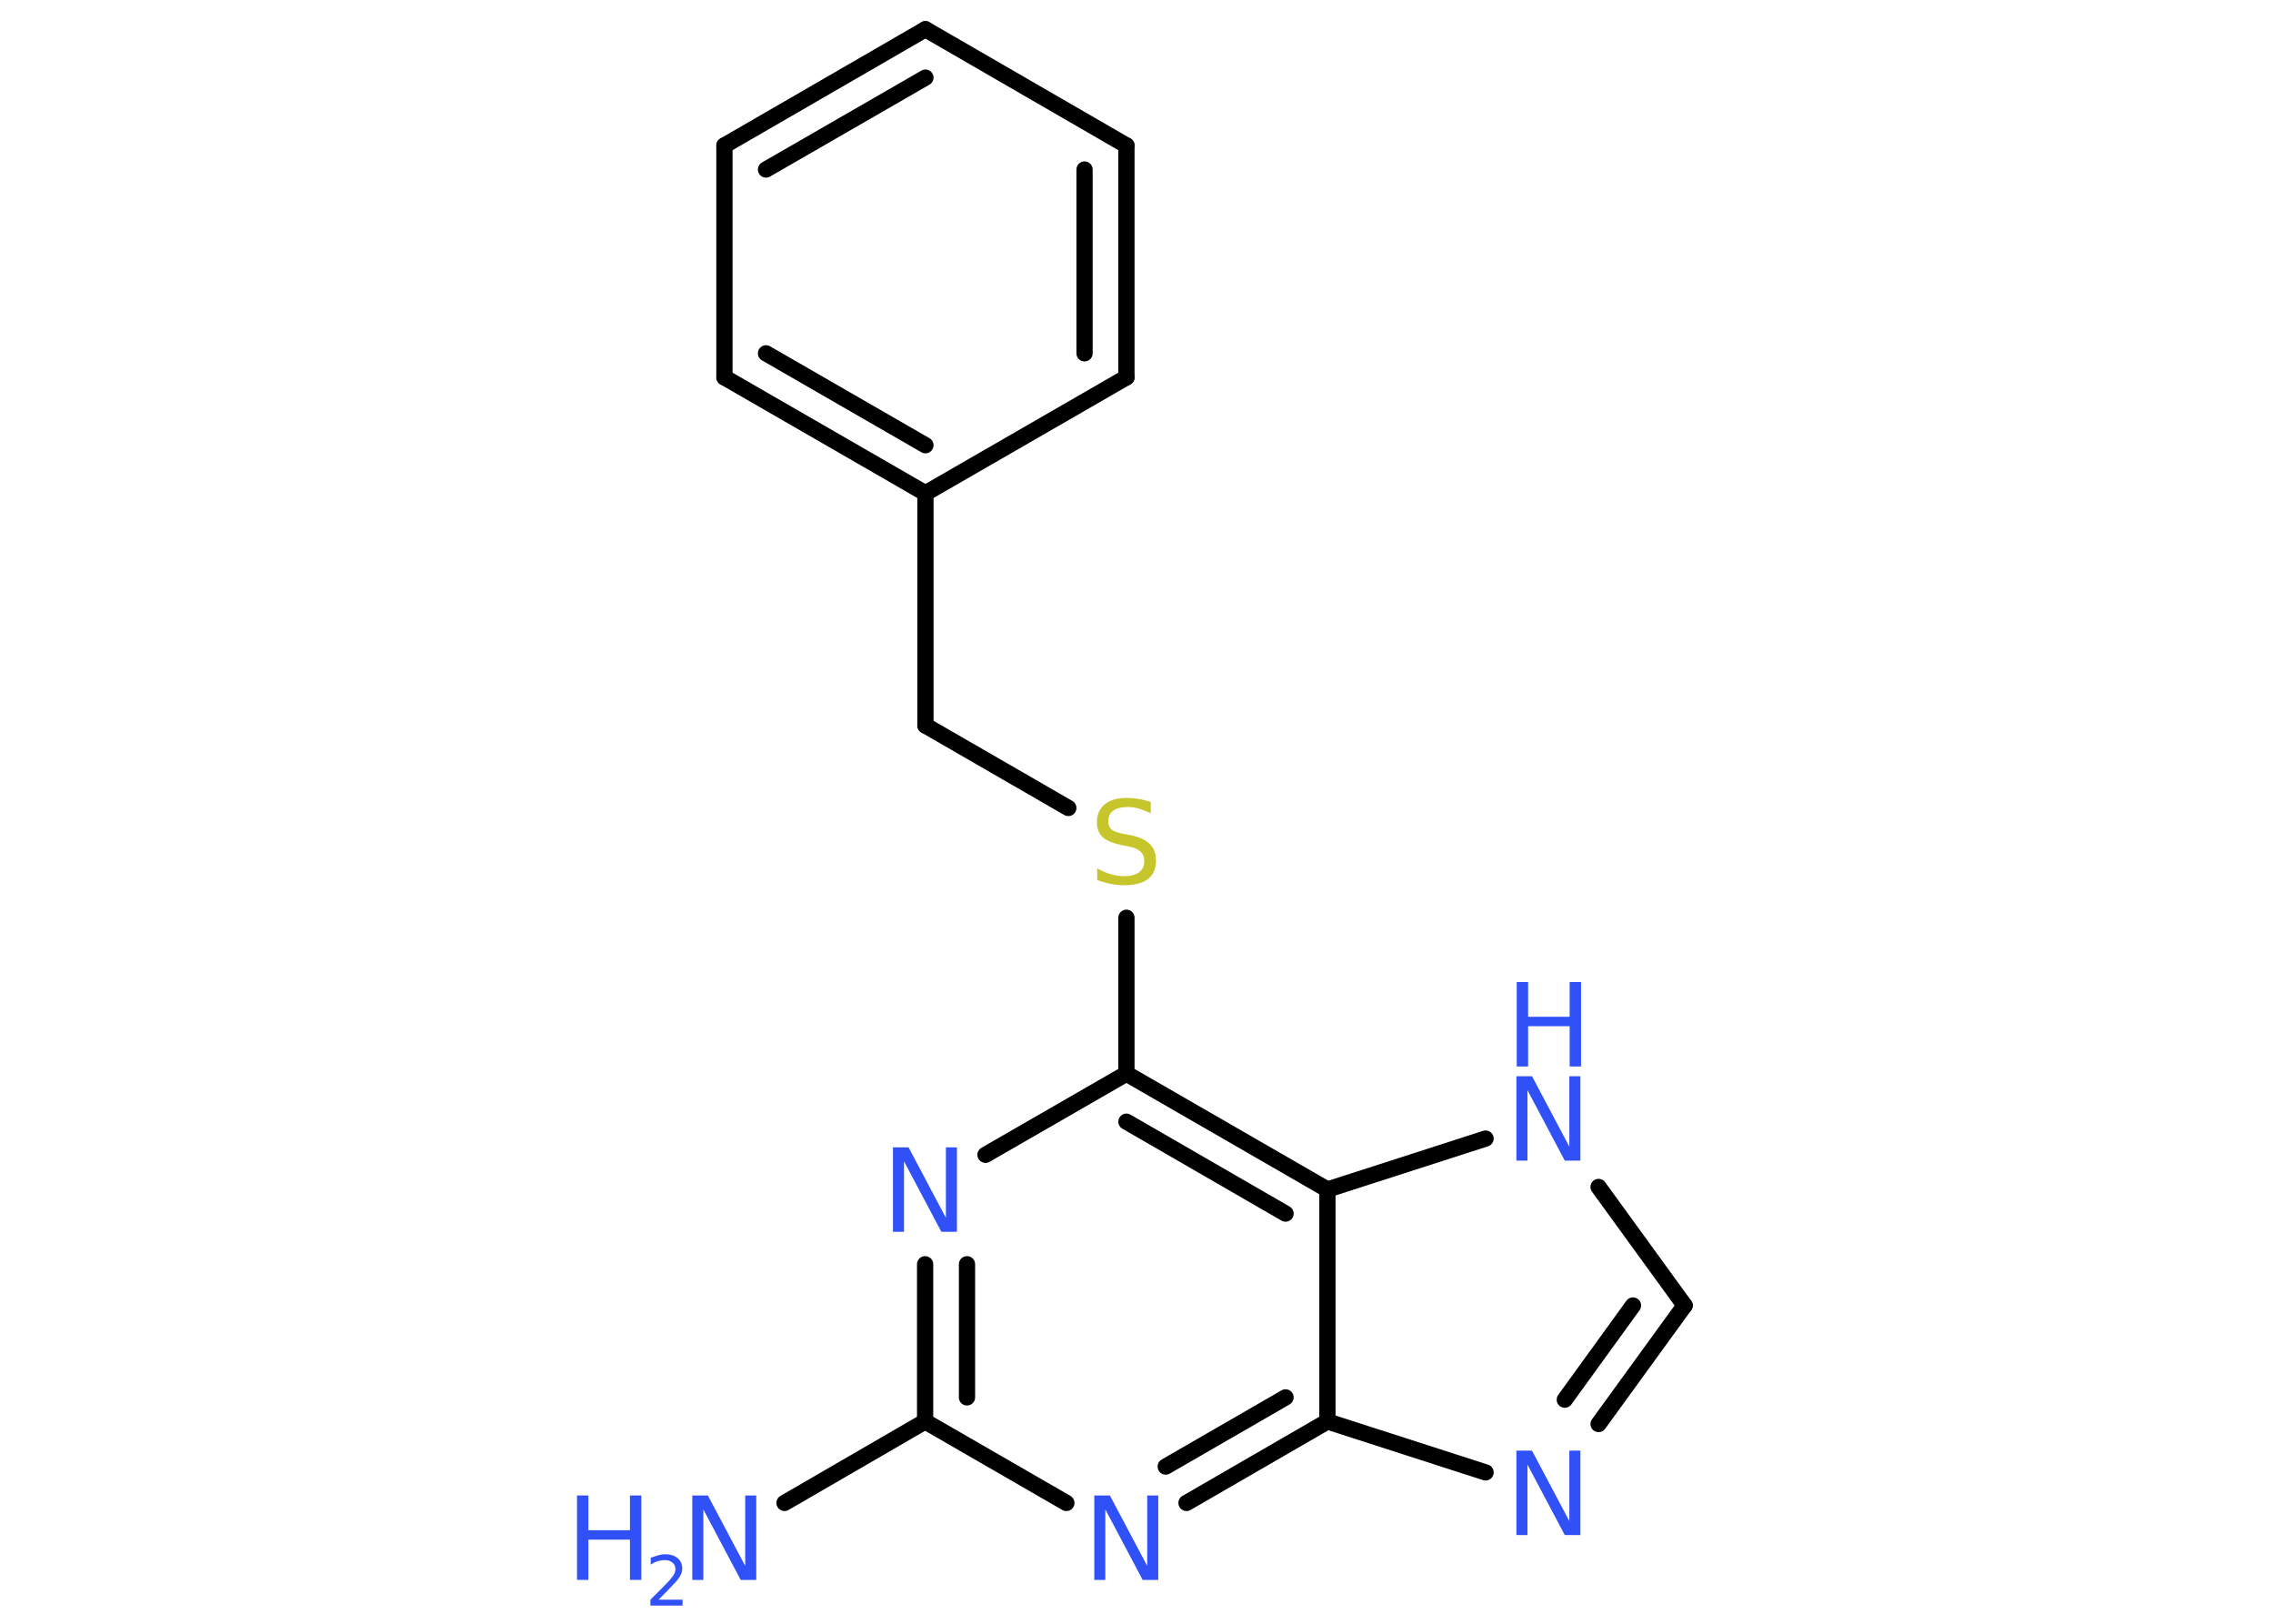 <?xml version='1.0' encoding='UTF-8'?>
<!DOCTYPE svg PUBLIC "-//W3C//DTD SVG 1.1//EN" "http://www.w3.org/Graphics/SVG/1.1/DTD/svg11.dtd">
<svg version='1.2' xmlns='http://www.w3.org/2000/svg' xmlns:xlink='http://www.w3.org/1999/xlink' width='70.0mm' height='50.0mm' viewBox='0 0 70.0 50.0'>
  <desc>Generated by the Chemistry Development Kit (http://github.com/cdk)</desc>
  <g stroke-linecap='round' stroke-linejoin='round' stroke='#000000' stroke-width='.5' fill='#3050F8'>
    <rect x='.0' y='.0' width='70.0' height='50.0' fill='#FFFFFF' stroke='none'/>
    <g id='mol1' class='mol'>
      <line id='mol1bnd1' class='bond' x1='24.16' y1='46.28' x2='28.49' y2='43.77'/>
      <g id='mol1bnd2' class='bond'>
        <line x1='28.49' y1='38.93' x2='28.49' y2='43.77'/>
        <line x1='29.78' y1='38.93' x2='29.78' y2='43.03'/>
      </g>
      <line id='mol1bnd3' class='bond' x1='30.35' y1='35.56' x2='34.69' y2='33.06'/>
      <line id='mol1bnd4' class='bond' x1='34.69' y1='33.06' x2='34.69' y2='28.26'/>
      <line id='mol1bnd5' class='bond' x1='32.9' y1='24.88' x2='28.5' y2='22.34'/>
      <line id='mol1bnd6' class='bond' x1='28.5' y1='22.34' x2='28.5' y2='15.19'/>
      <g id='mol1bnd7' class='bond'>
        <line x1='22.31' y1='11.62' x2='28.5' y2='15.19'/>
        <line x1='23.59' y1='10.88' x2='28.5' y2='13.71'/>
      </g>
      <line id='mol1bnd8' class='bond' x1='22.31' y1='11.62' x2='22.31' y2='4.48'/>
      <g id='mol1bnd9' class='bond'>
        <line x1='28.5' y1='.9' x2='22.31' y2='4.48'/>
        <line x1='28.5' y1='2.39' x2='23.59' y2='5.22'/>
      </g>
      <line id='mol1bnd10' class='bond' x1='28.5' y1='.9' x2='34.69' y2='4.48'/>
      <g id='mol1bnd11' class='bond'>
        <line x1='34.69' y1='11.62' x2='34.69' y2='4.48'/>
        <line x1='33.4' y1='10.88' x2='33.4' y2='5.22'/>
      </g>
      <line id='mol1bnd12' class='bond' x1='28.5' y1='15.19' x2='34.69' y2='11.62'/>
      <g id='mol1bnd13' class='bond'>
        <line x1='40.88' y1='36.63' x2='34.69' y2='33.06'/>
        <line x1='39.59' y1='37.37' x2='34.69' y2='34.54'/>
      </g>
      <line id='mol1bnd14' class='bond' x1='40.88' y1='36.63' x2='45.75' y2='35.06'/>
      <line id='mol1bnd15' class='bond' x1='49.23' y1='36.55' x2='51.88' y2='40.2'/>
      <g id='mol1bnd16' class='bond'>
        <line x1='49.23' y1='43.85' x2='51.88' y2='40.2'/>
        <line x1='48.19' y1='43.1' x2='50.29' y2='40.2'/>
      </g>
      <line id='mol1bnd17' class='bond' x1='45.75' y1='45.34' x2='40.88' y2='43.77'/>
      <line id='mol1bnd18' class='bond' x1='40.88' y1='36.63' x2='40.88' y2='43.77'/>
      <g id='mol1bnd19' class='bond'>
        <line x1='36.54' y1='46.28' x2='40.88' y2='43.77'/>
        <line x1='35.9' y1='45.16' x2='39.59' y2='43.03'/>
      </g>
      <line id='mol1bnd20' class='bond' x1='28.49' y1='43.77' x2='32.84' y2='46.28'/>
      <g id='mol1atm1' class='atom'>
        <path d='M21.33 46.05h.47l1.15 2.17v-2.17h.34v2.6h-.48l-1.15 -2.17v2.17h-.34v-2.6z' stroke='none'/>
        <path d='M17.77 46.05h.35v1.07h1.28v-1.07h.35v2.6h-.35v-1.24h-1.28v1.24h-.35v-2.6z' stroke='none'/>
        <path d='M20.29 49.26h.73v.18h-.99v-.18q.12 -.12 .33 -.33q.21 -.21 .26 -.27q.1 -.11 .14 -.19q.04 -.08 .04 -.15q.0 -.13 -.09 -.2q-.09 -.08 -.23 -.08q-.1 .0 -.21 .03q-.11 .03 -.23 .11v-.21q.13 -.05 .24 -.08q.11 -.03 .2 -.03q.24 .0 .39 .12q.14 .12 .14 .32q.0 .1 -.04 .18q-.04 .09 -.13 .2q-.03 .03 -.17 .18q-.14 .15 -.39 .4z' stroke='none'/>
      </g>
      <path id='mol1atm3' class='atom' d='M27.51 35.33h.47l1.15 2.17v-2.17h.34v2.6h-.48l-1.15 -2.17v2.17h-.34v-2.6z' stroke='none'/>
      <path id='mol1atm5' class='atom' d='M35.44 24.7v.34q-.2 -.09 -.37 -.14q-.18 -.05 -.34 -.05q-.29 .0 -.44 .11q-.16 .11 -.16 .32q.0 .17 .1 .26q.1 .09 .39 .14l.21 .04q.39 .08 .58 .27q.19 .19 .19 .51q.0 .38 -.25 .57q-.25 .19 -.74 .19q-.18 .0 -.39 -.04q-.21 -.04 -.43 -.12v-.36q.21 .12 .42 .18q.21 .06 .4 .06q.3 .0 .47 -.12q.16 -.12 .16 -.34q.0 -.19 -.12 -.3q-.12 -.11 -.38 -.16l-.21 -.04q-.39 -.08 -.57 -.24q-.18 -.17 -.18 -.46q.0 -.35 .24 -.55q.24 -.2 .67 -.2q.18 .0 .37 .03q.19 .03 .39 .1z' stroke='none' fill='#C6C62C'/>
      <g id='mol1atm14' class='atom'>
        <path d='M46.71 33.14h.47l1.15 2.17v-2.17h.34v2.6h-.48l-1.15 -2.17v2.17h-.34v-2.6z' stroke='none'/>
        <path d='M46.71 30.24h.35v1.07h1.28v-1.07h.35v2.6h-.35v-1.24h-1.28v1.24h-.35v-2.6z' stroke='none'/>
      </g>
      <path id='mol1atm16' class='atom' d='M46.71 44.67h.47l1.15 2.17v-2.17h.34v2.6h-.48l-1.15 -2.17v2.17h-.34v-2.6z' stroke='none'/>
      <path id='mol1atm18' class='atom' d='M33.71 46.05h.47l1.15 2.17v-2.17h.34v2.6h-.48l-1.15 -2.17v2.17h-.34v-2.6z' stroke='none'/>
    </g>
  </g>
</svg>
